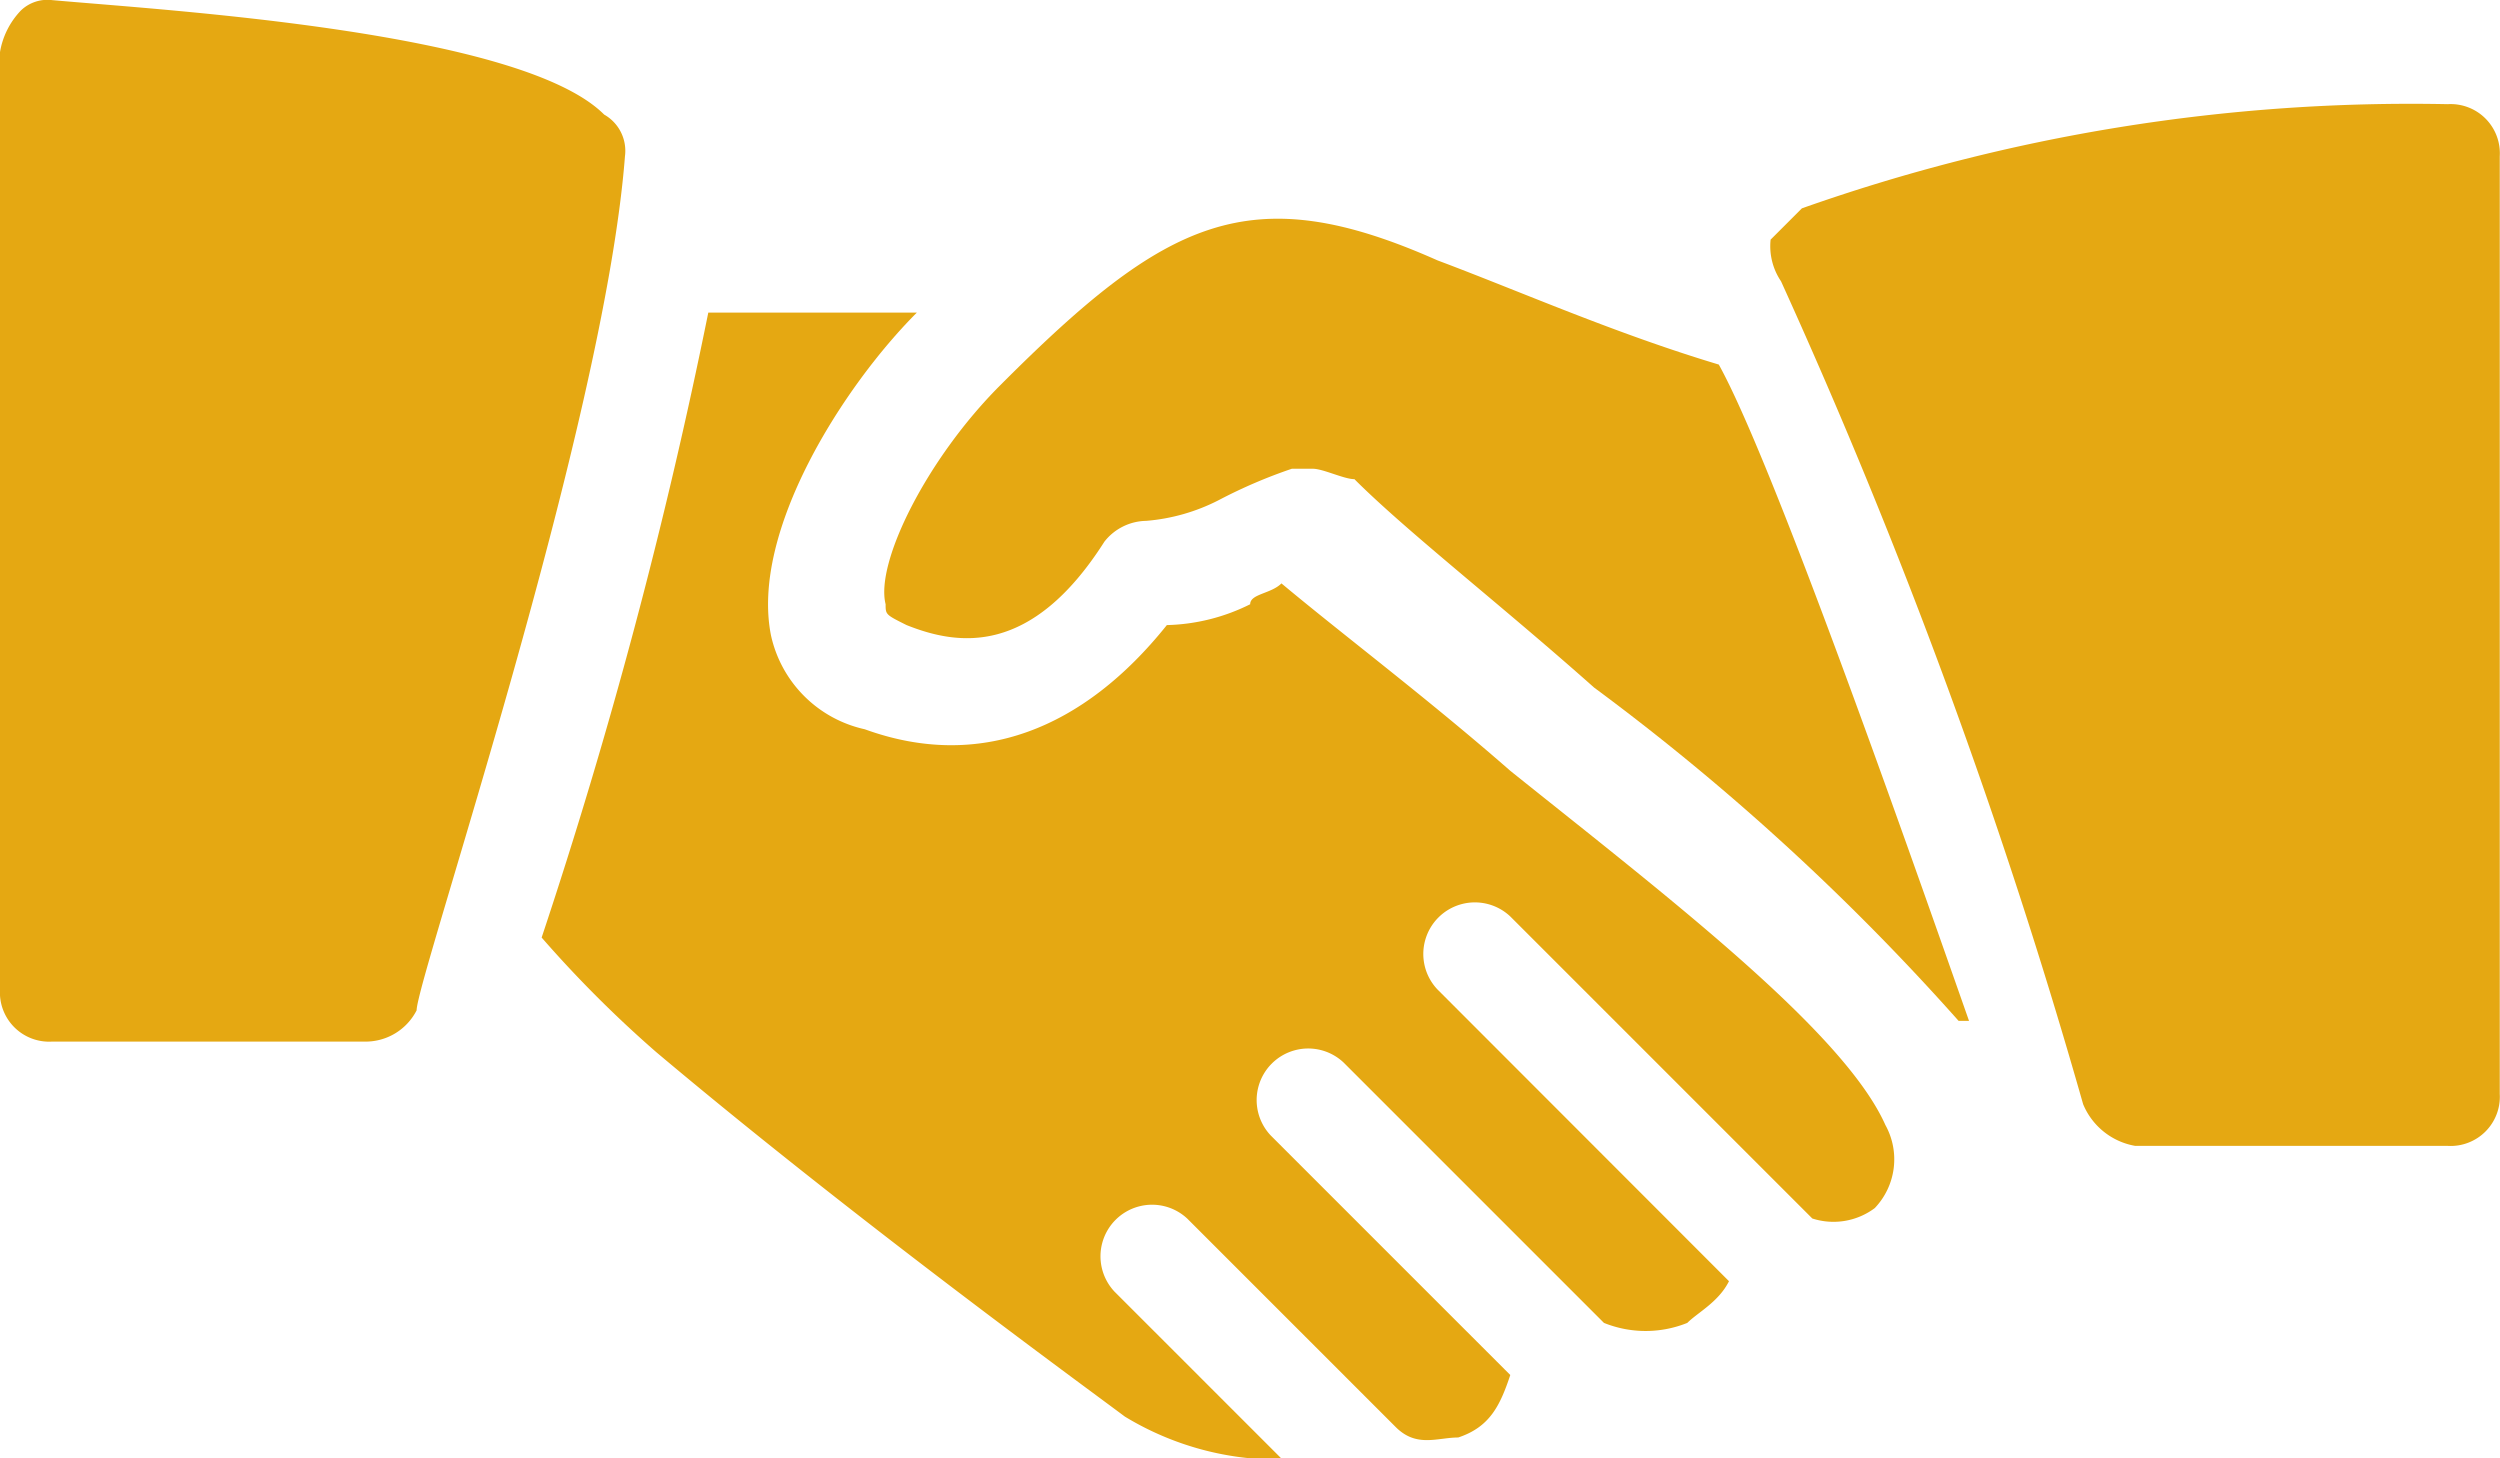 <svg xmlns="http://www.w3.org/2000/svg" width="41.494" height="24.205" viewBox="0 0 41.494 24.205">
  <g id="hand-shake" transform="translate(0 -106.666)">
    <g id="Group_145" data-name="Group 145" transform="translate(0 106.666)">
      <g id="Group_144" data-name="Group 144" transform="translate(0 0)">
        <path id="Path_21" data-name="Path 21" d="M10.028,108.568c-1.383-1.383-7.261-1.729-9.163-1.9a.635.635,0,0,0-.519.173A1.311,1.311,0,0,0,0,107.53v15.56a.817.817,0,0,0,.864.864H6.051a.951.951,0,0,0,.864-.519c0-.519,3.112-9.682,3.458-14.177A.691.691,0,0,0,10.028,108.568Z" transform="translate(0 -106.666)" fill="#e5a812"/>
      </g>
    </g>
    <g id="Group_147" data-name="Group 147" transform="translate(14.674 110.297)">
      <g id="Group_146" data-name="Group 146" transform="translate(0 0)">
        <path id="Path_22" data-name="Path 22" d="M194.915,153.887c-1.729-.519-3.285-1.21-4.668-1.729-3.112-1.383-4.5-.692-7.261,2.075-1.21,1.21-2.075,2.939-1.9,3.631,0,.173,0,.173.346.346.864.346,2.075.519,3.285-1.383a.9.9,0,0,1,.692-.346,3.2,3.2,0,0,0,1.21-.346,8.429,8.429,0,0,1,1.21-.519h.346c.173,0,.519.173.692.173.865.865,2.421,2.075,3.977,3.458a39.6,39.6,0,0,1,6.051,5.533h.173C197.854,161.321,195.779,155.443,194.915,153.887Z" transform="translate(-181.061 -151.467)" fill="#e5a812"/>
      </g>
    </g>
    <g id="Group_149" data-name="Group 149" transform="translate(29.392 108.395)">
      <g id="Group_148" data-name="Group 148" transform="translate(0 0)">
        <path id="Path_23" data-name="Path 23" d="M373.9,128a30.319,30.319,0,0,0-10.719,1.729l-.519.519a1.04,1.04,0,0,0,.173.692,97.368,97.368,0,0,1,5.014,13.658,1.149,1.149,0,0,0,.865.692H373.9a.817.817,0,0,0,.864-.864v-15.56A.817.817,0,0,0,373.9,128Z" transform="translate(-362.666 -128)" fill="#e5a812"/>
      </g>
    </g>
    <g id="Group_151" data-name="Group 151" transform="translate(8.99 111.853)">
      <g id="Group_150" data-name="Group 150" transform="translate(0 0)">
        <path id="Path_24" data-name="Path 24" d="M133.237,184.153c-.692-1.556-3.631-3.8-6.224-5.878-1.383-1.21-2.766-2.248-3.8-3.112-.173.173-.519.173-.519.346a3.258,3.258,0,0,1-1.383.346c-1.383,1.729-3.112,2.42-5.014,1.729a2.044,2.044,0,0,1-1.556-1.556c-.346-1.729,1.21-4.149,2.421-5.36H113.7a88.151,88.151,0,0,1-2.766,10.373,19.545,19.545,0,0,0,1.9,1.9c3.285,2.766,7.089,5.533,7.78,6.051a4.914,4.914,0,0,0,2.075.692h.519l-2.766-2.766a.856.856,0,0,1,1.21-1.21l3.458,3.458c.346.346.692.173,1.037.173.519-.173.692-.519.864-1.037l-3.977-3.977a.856.856,0,0,1,1.21-1.21l4.322,4.322a1.849,1.849,0,0,0,1.383,0c.173-.173.519-.346.692-.692L125.8,181.9a.856.856,0,0,1,1.21-1.21l5.014,5.014a1.143,1.143,0,0,0,1.037-.173A1.174,1.174,0,0,0,133.237,184.153Z" transform="translate(-110.934 -170.667)" fill="#e5a812"/>
      </g>
    </g>
  </g>
</svg>
